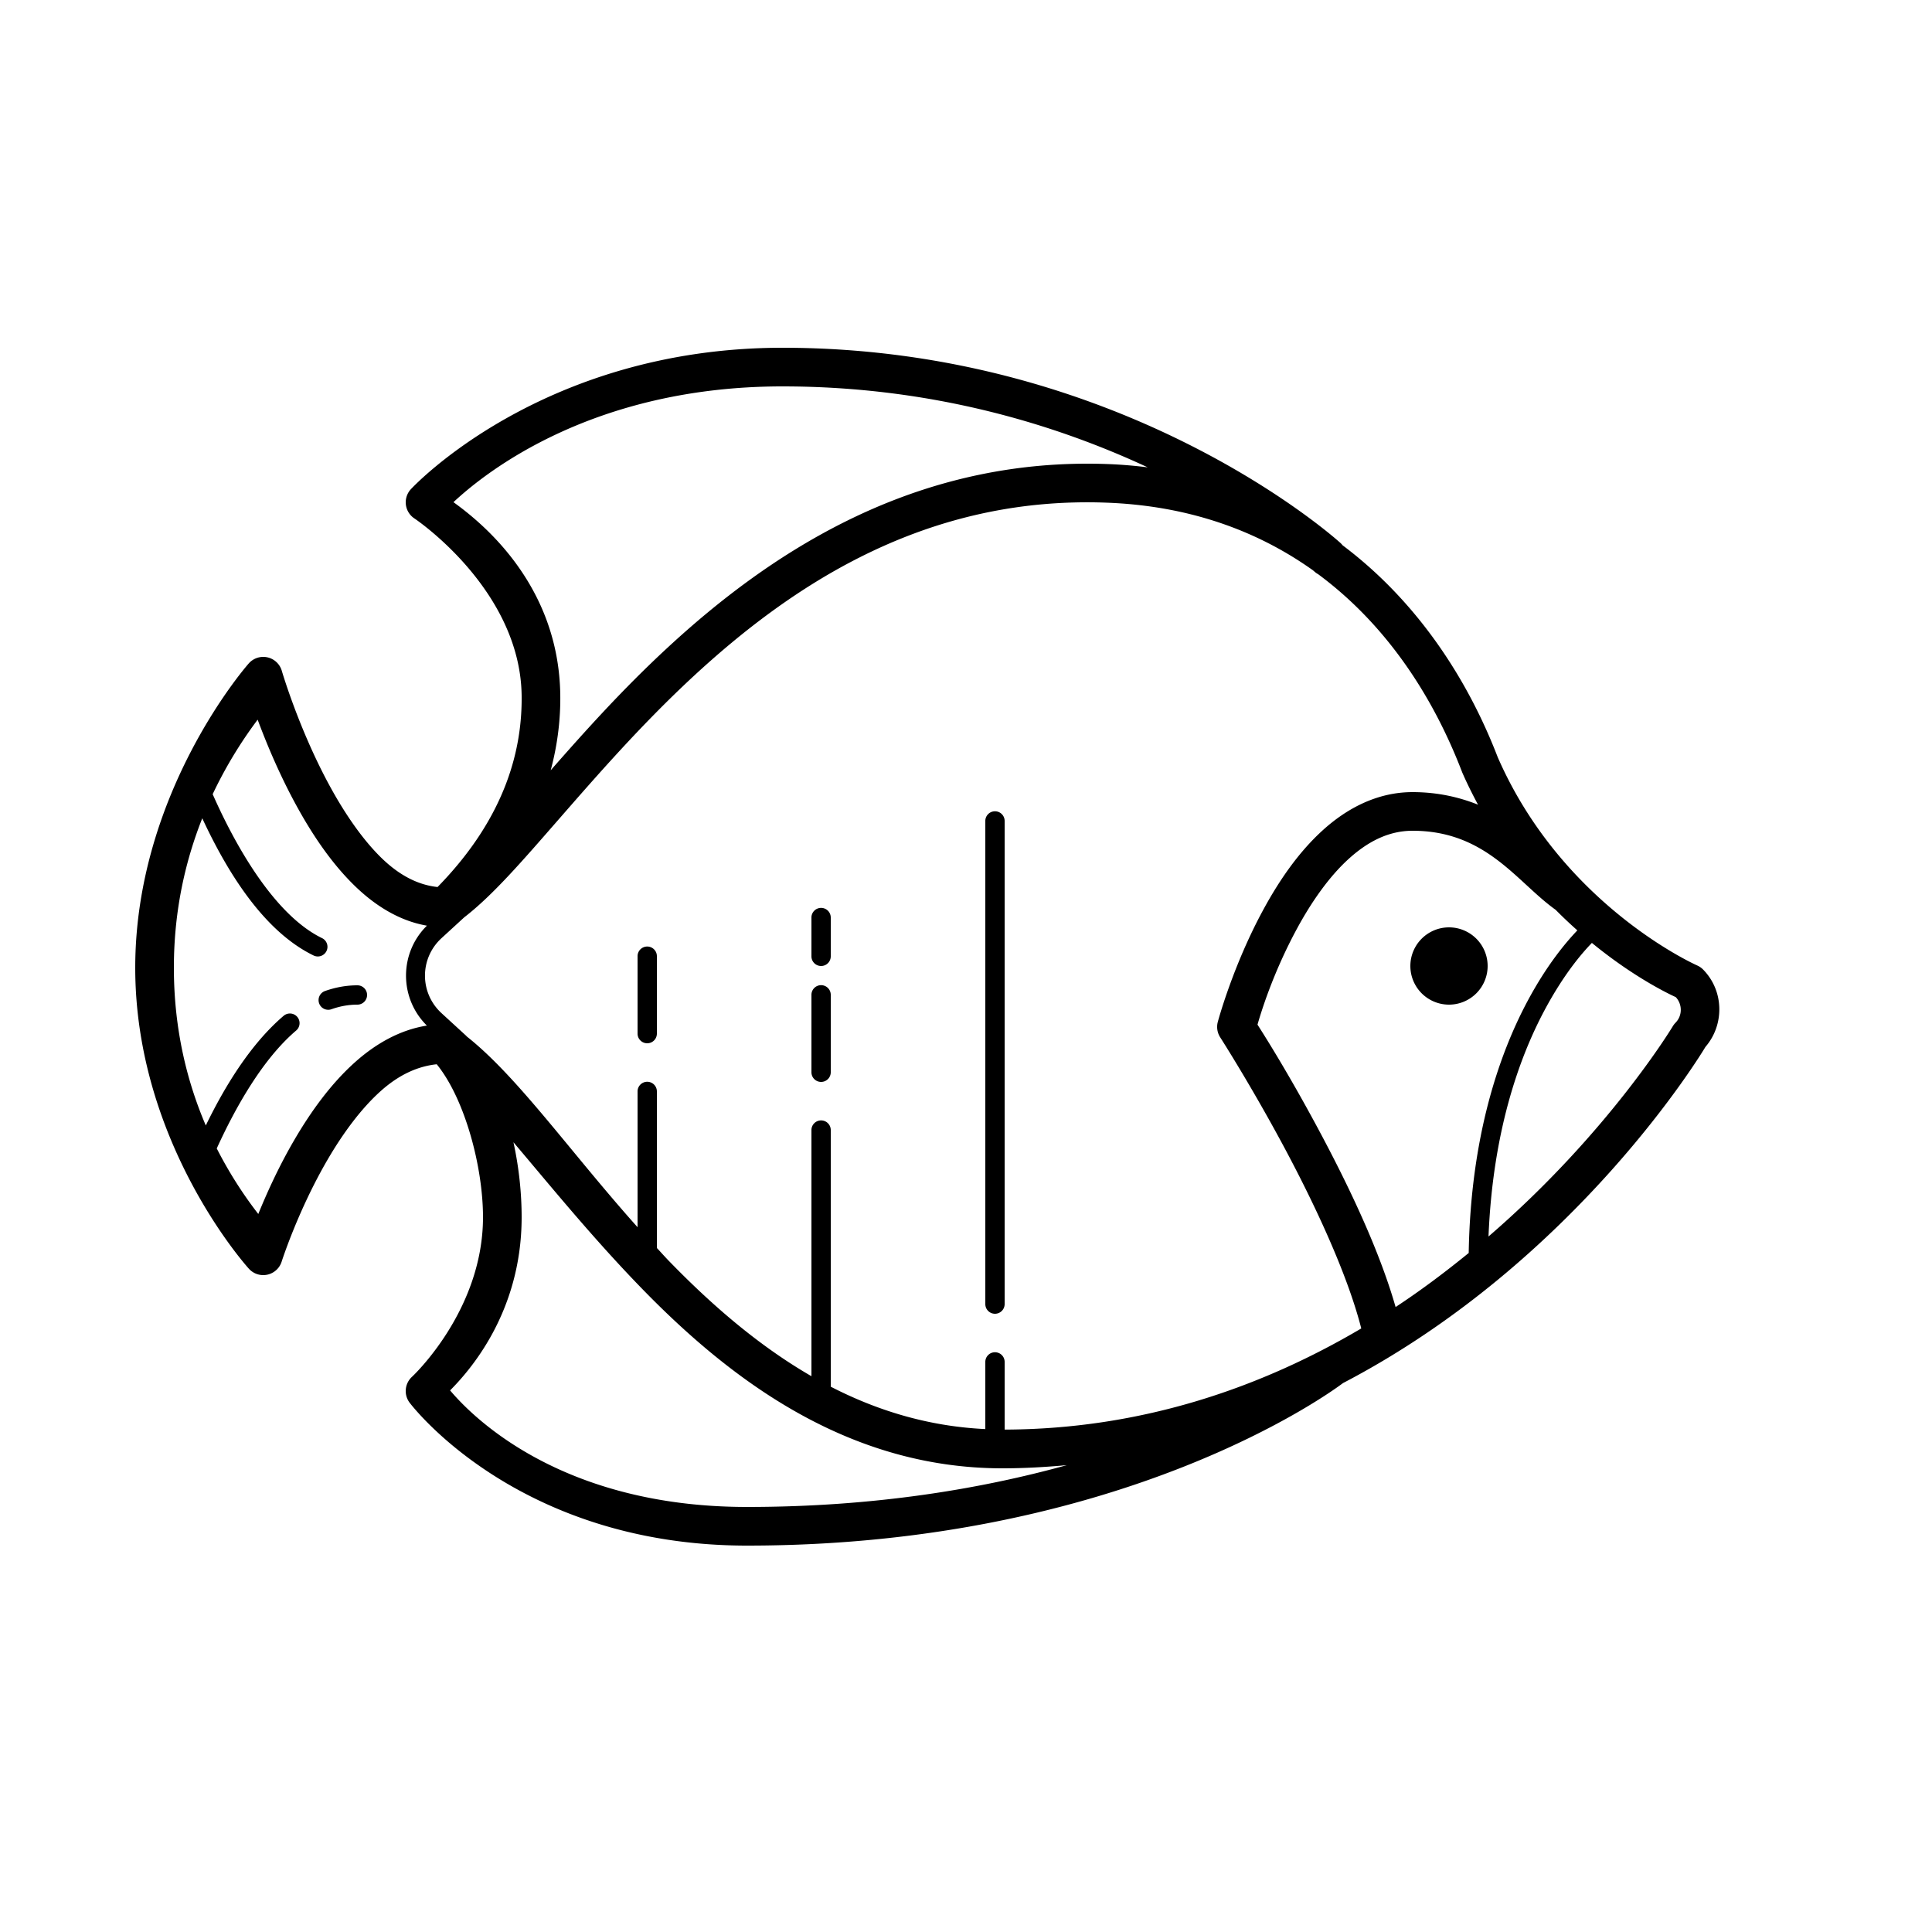<svg xmlns="http://www.w3.org/2000/svg" viewBox="0 0 100 100" style="max-width:100%" height="100%">
    <path style="line-height:normal;text-indent:0;text-align:start;text-decoration-line:none;text-decoration-style:solid;text-decoration-color:#000;text-transform:none;block-progression:tb;isolation:auto;mix-blend-mode:normal" d="M 40.502 18 C 27.976 18 21.26 25.328 21.26 25.328 A 1 1 0 0 0 21.455 26.838 C 21.455 26.838 26.935 30.496 27 36.012 C 27.031 38.658 26.262 42.218 22.648 45.912 C 21.645 45.806 20.677 45.315 19.746 44.408 C 18.705 43.394 17.758 41.971 16.984 40.527 C 15.437 37.639 14.586 34.721 14.586 34.721 A 1 1 0 0 0 12.875 34.34 C 12.875 34.34 7 40.959 7 50.09 C 7 59.221 12.885 65.672 12.885 65.672 A 1 1 0 0 0 14.578 65.303 C 14.578 65.303 15.427 62.639 16.967 60.004 C 17.737 58.686 18.678 57.391 19.715 56.465 C 20.631 55.647 21.594 55.193 22.605 55.086 C 24.068 56.885 25 60.406 25 63 C 25 67.858 21.326 71.262 21.326 71.262 A 1 1 0 0 0 21.191 72.588 C 21.191 72.588 26.691 80 38.668 80 C 58.157 80 68.99 71.984 69.514 71.588 C 81.643 65.259 88.16 54.377 88.273 54.188 C 89.265 53.037 89.234 51.287 88.158 50.189 A 1 1 0 0 0 87.848 49.973 C 87.848 49.973 80.895 46.911 77.523 39.195 C 75.862 34.887 73.18 30.995 69.494 28.225 A 1 1 0 0 0 69.387 28.109 C 69.387 28.109 58.323 18 40.502 18 z M 40.502 20 C 48.318 20 54.729 22.011 59.404 24.189 C 58.733 24.106 58.047 24.046 57.342 24.02 C 56.73 23.997 56.127 23.994 55.533 24.01 C 46.631 24.247 39.768 28.692 34.514 33.559 C 32.206 35.696 30.261 37.868 28.504 39.869 C 28.883 38.46 29.014 37.144 29 35.988 C 28.932 30.181 24.822 26.969 23.471 25.992 C 25.102 24.469 30.66 20 40.502 20 z M 55.584 26.008 C 56.136 25.993 56.698 25.996 57.268 26.018 C 61.534 26.175 65.077 27.466 67.957 29.518 C 67.966 29.525 68.035 29.584 68.035 29.584 A 1 1 0 0 0 68.225 29.719 C 71.642 32.247 74.102 35.861 75.674 39.953 A 1 1 0 0 0 75.691 39.996 C 75.944 40.575 76.219 41.121 76.502 41.65 C 75.52 41.258 74.398 41 73.115 41 C 71.28 41 69.695 41.847 68.43 43.006 C 67.165 44.164 66.171 45.643 65.381 47.1 C 63.801 50.012 63.033 52.895 63.033 52.895 A 1 1 0 0 0 63.158 53.693 C 63.158 53.693 64.677 56.058 66.371 59.201 C 67.98 62.187 69.725 65.88 70.459 68.76 C 65.4 71.748 59.22 73.973 52 73.996 L 52 70.5 A 0.5 0.5 0 0 0 51.492 69.992 A 0.5 0.5 0 0 0 51 70.5 L 51 73.969 C 48.07 73.83 45.418 73.02 43 71.775 L 43 58.5 A 0.5 0.5 0 0 0 42.492 57.992 A 0.5 0.5 0 0 0 42 58.5 L 42 71.232 C 39.254 69.646 36.815 67.526 34.615 65.258 C 34.403 65.039 34.207 64.816 34 64.596 L 34 56.5 A 0.5 0.5 0 0 0 33.492 55.992 A 0.5 0.5 0 0 0 33 56.5 L 33 63.52 C 29.526 59.634 26.79 55.719 24.146 53.637 L 24.15 53.631 L 22.855 52.443 C 21.711 51.393 21.711 49.607 22.855 48.557 L 24.027 47.482 C 25.503 46.343 27.033 44.569 28.85 42.488 C 30.856 40.19 33.169 37.528 35.871 35.025 C 40.937 30.333 47.299 26.224 55.584 26.008 z M 13.336 37.25 C 13.766 38.406 14.395 39.931 15.221 41.473 C 16.054 43.029 17.082 44.606 18.352 45.842 C 19.404 46.867 20.665 47.666 22.098 47.912 C 20.655 49.329 20.655 51.665 22.096 53.084 C 20.686 53.308 19.436 54.033 18.383 54.973 C 17.11 56.109 16.075 57.564 15.238 58.996 C 14.419 60.397 13.801 61.777 13.369 62.836 C 12.83 62.142 12.008 60.992 11.219 59.443 C 12.207 57.28 13.604 54.812 15.324 53.344 A 0.5 0.5 0 0 0 14.98 52.459 A 0.5 0.5 0 0 0 14.676 52.582 C 12.971 54.038 11.636 56.226 10.652 58.254 C 9.743 56.134 9 53.409 9 50.09 C 9 47.001 9.648 44.429 10.469 42.354 C 11.727 45.059 13.606 48.171 16.217 49.449 A 0.5 0.5 0 1 0 16.656 48.551 C 14.241 47.368 12.234 43.886 11.008 41.107 C 11.839 39.351 12.743 38.039 13.336 37.25 z M 51.492 41.992 A 0.5 0.5 0 0 0 51 42.5 L 51 67.5 A 0.5 0.5 0 1 0 52 67.5 L 52 42.5 A 0.5 0.5 0 0 0 51.492 41.992 z M 73.115 43 C 76.935 43 78.511 45.663 80.52 47.092 C 80.897 47.474 81.273 47.827 81.643 48.156 C 81.054 48.774 80.068 49.936 79.059 51.828 C 77.577 54.607 76.121 58.874 76.02 64.854 C 74.844 65.812 73.597 66.756 72.236 67.652 C 71.358 64.576 69.674 61.111 68.133 58.252 C 66.53 55.279 65.296 53.362 65.088 53.035 C 65.233 52.529 65.855 50.418 67.139 48.053 C 67.861 46.721 68.763 45.413 69.781 44.48 C 70.8 43.548 71.887 43 73.115 43 z M 42.492 46.992 A 0.5 0.5 0 0 0 42 47.5 L 42 49.5 A 0.5 0.5 0 1 0 43 49.5 L 43 47.5 A 0.5 0.5 0 0 0 42.492 46.992 z M 75 48 A 2 2 0 0 0 73 50 A 2 2 0 0 0 75 52 A 2 2 0 0 0 77 50 A 2 2 0 0 0 75 48 z M 82.396 48.805 C 84.632 50.638 86.485 51.496 86.738 51.611 C 87.082 51.981 87.087 52.564 86.729 52.932 A 1 1 0 0 0 86.584 53.119 C 86.584 53.119 83.268 58.636 77.045 64 C 77.263 58.638 78.601 54.81 79.941 52.297 C 80.938 50.429 81.876 49.341 82.396 48.805 z M 33.492 48.992 A 0.5 0.5 0 0 0 33 49.5 L 33 53.5 A 0.5 0.5 0 1 0 34 53.5 L 34 49.5 A 0.5 0.5 0 0 0 33.492 48.992 z M 42.492 50.992 A 0.5 0.5 0 0 0 42 51.5 L 42 55.5 A 0.5 0.5 0 1 0 43 55.5 L 43 51.5 A 0.5 0.5 0 0 0 42.492 50.992 z M 18.5 51 C 17.921 51 17.364 51.104 16.834 51.291 A 0.5 0.5 0 1 0 17.166 52.234 C 17.598 52.082 18.041 52 18.5 52 A 0.5 0.5 0 1 0 18.5 51 z M 26.576 59.123 C 28.451 61.333 30.639 64.031 33.18 66.65 C 37.884 71.501 43.946 76 51.889 76 C 53.027 76 54.132 75.934 55.221 75.836 C 50.776 77.064 45.261 78 38.668 78 C 29.002 78 24.418 73.296 23.297 71.967 C 24.211 71.042 27 68.01 27 63 C 27 61.789 26.867 60.449 26.576 59.123 z" fill="currentColor"/>
</svg>